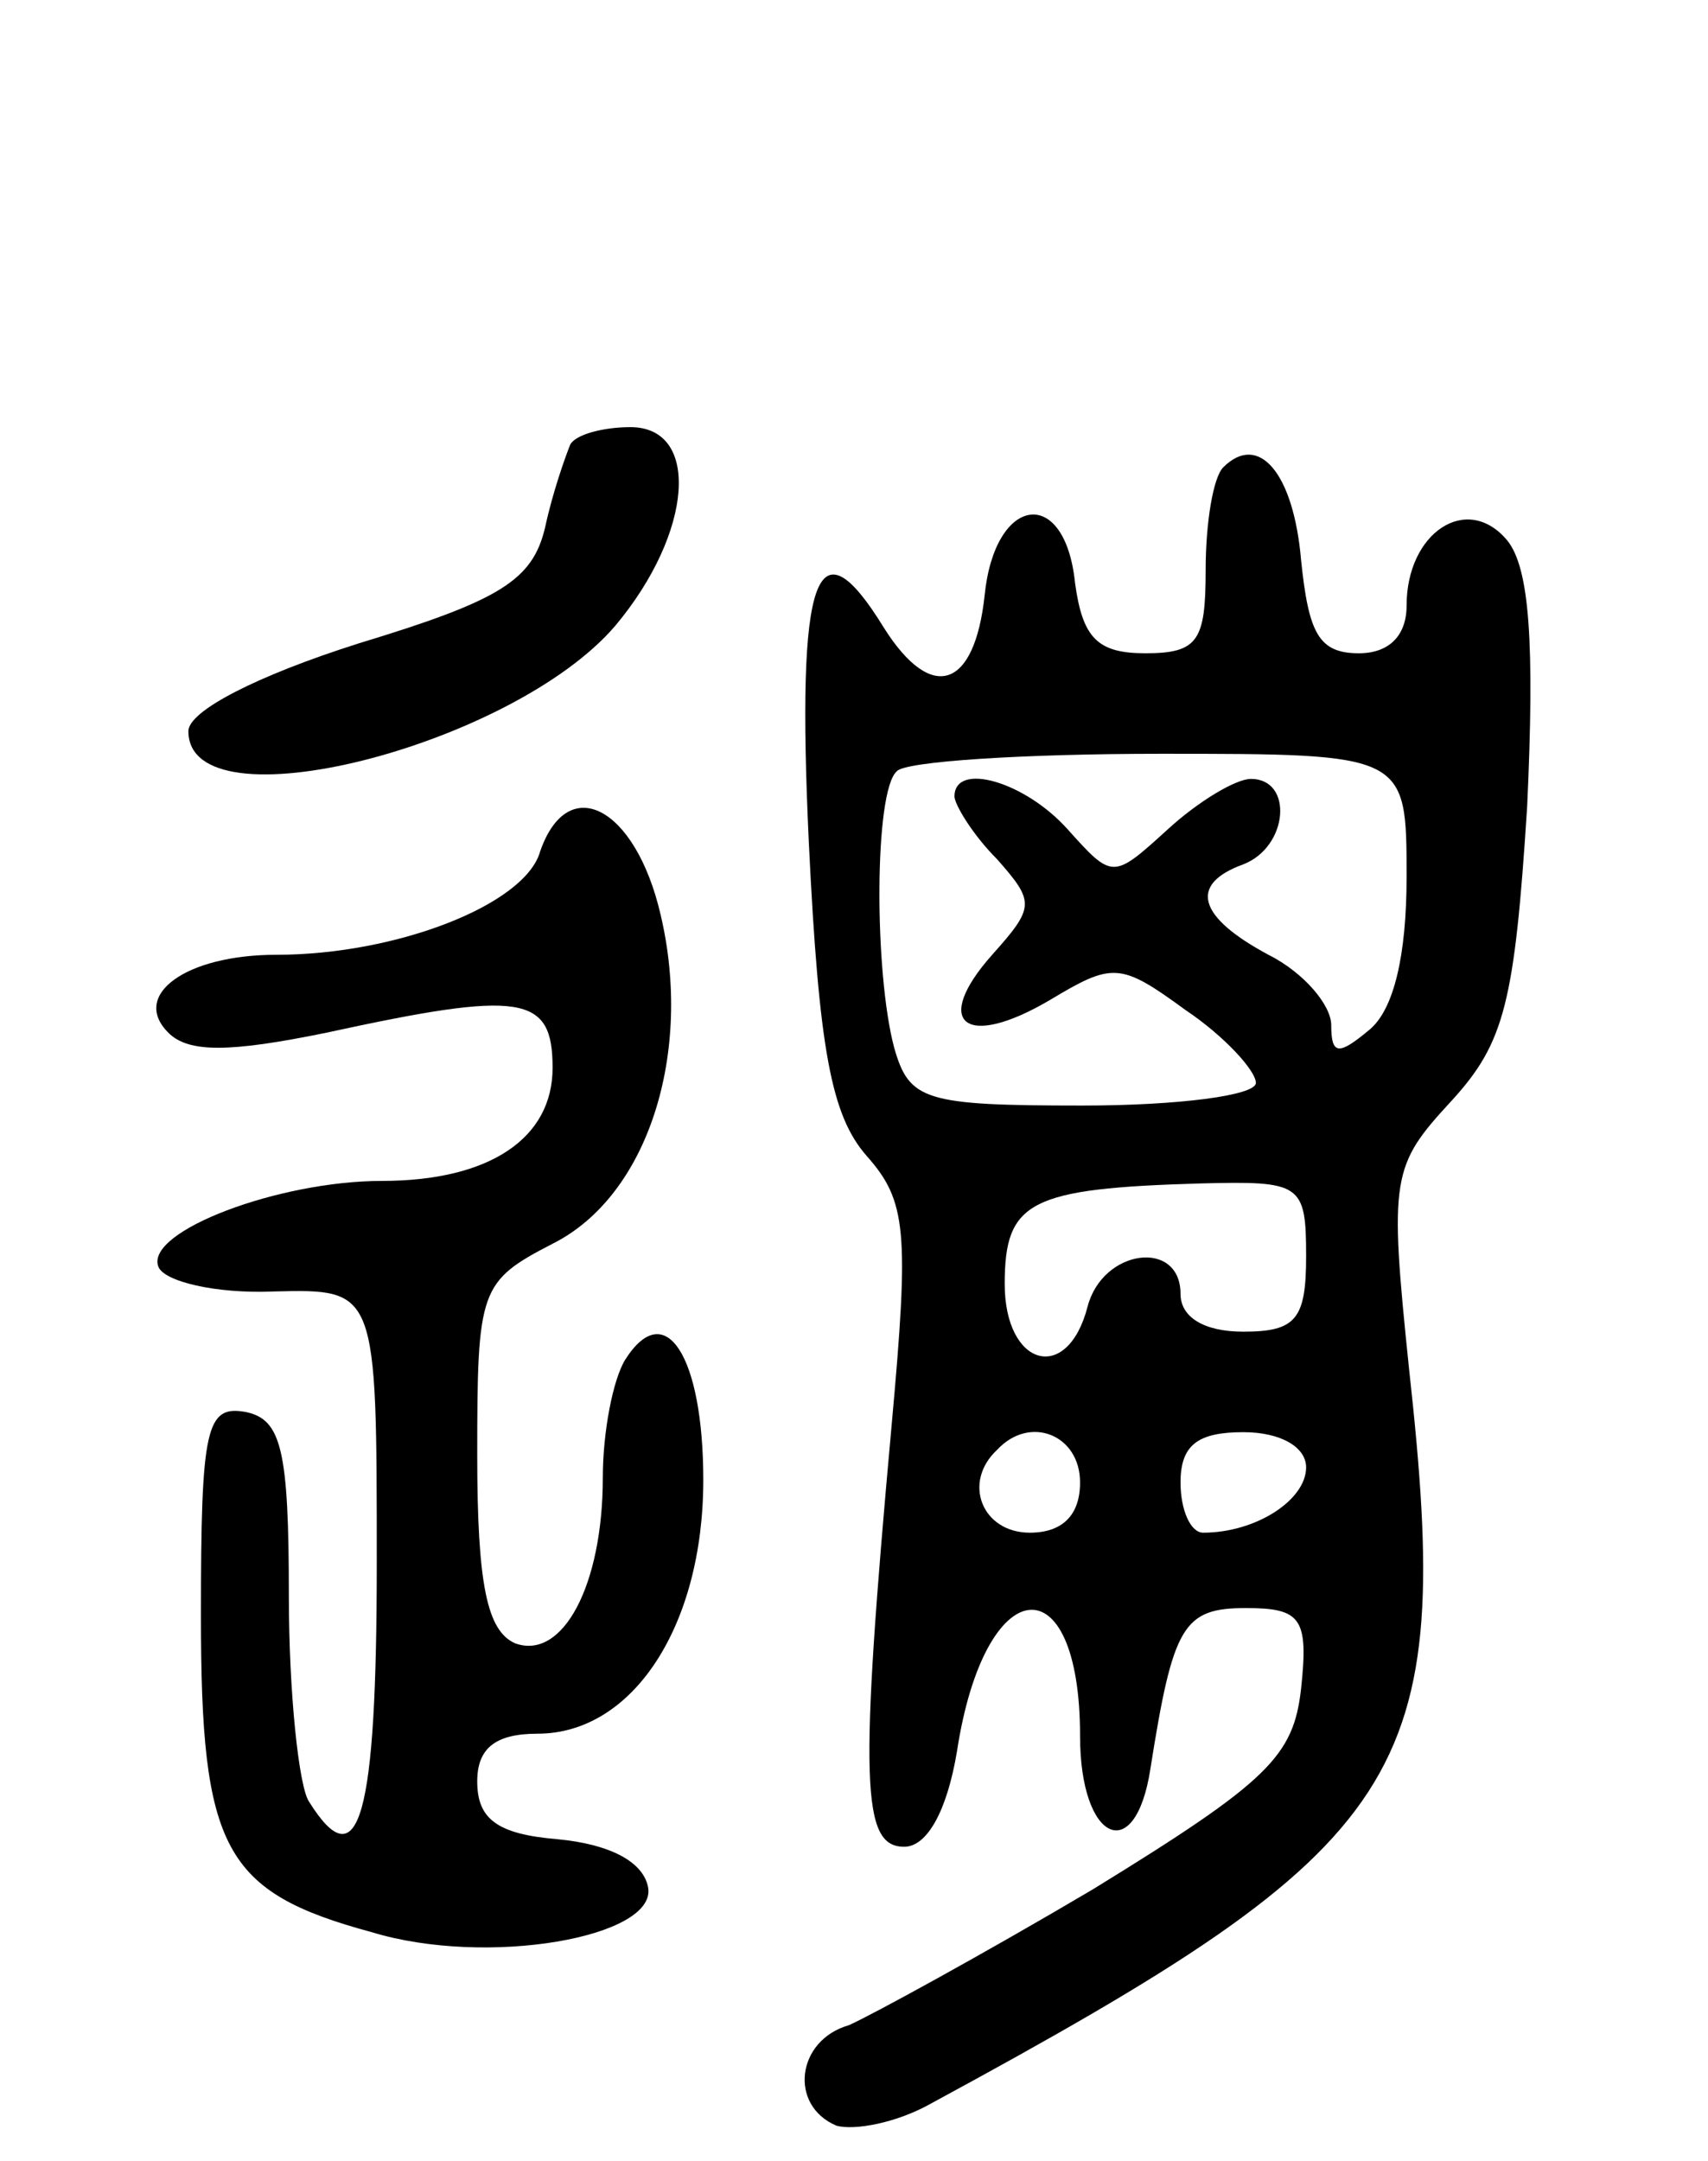 <svg version="1.0" xmlns="http://www.w3.org/2000/svg"
 width="68pt" height="86pt" viewBox="0 0 68 86"
 preserveAspectRatio="xMidYMid meet">
<g transform="translate(0,86) scale(0.1,-0.1)"
fill="#000000" stroke="none">
<path d="M227 683 c-2 -5 -7 -19 -10 -33 -5 -21 -18 -29 -74 -46 -41 -13 -68
-27 -68 -35 0 -39 129 -6 170 42 31 37 34 79 6 79 -11 0 -22 -3 -24 -7z"/>
<path d="M487 674 c-4 -4 -7 -22 -7 -41 0 -28 -3 -33 -24 -33 -19 0 -25 6 -28
28 -4 39 -32 35 -36 -5 -4 -37 -21 -43 -40 -13 -27 44 -35 22 -30 -85 4 -83 9
-109 23 -125 16 -18 17 -30 10 -107 -13 -143 -12 -168 5 -168 9 0 17 14 21 38
11 72 49 76 49 6 0 -42 22 -52 28 -13 9 57 13 64 38 64 22 0 25 -4 22 -32 -3
-27 -13 -37 -83 -80 -44 -26 -88 -50 -97 -54 -21 -6 -24 -32 -5 -40 7 -2 24 1
38 9 192 104 208 129 190 292 -8 77 -7 81 17 107 21 23 25 39 30 117 3 65 1
95 -8 106 -16 19 -40 3 -40 -26 0 -12 -7 -19 -19 -19 -16 0 -20 8 -23 37 -3
35 -17 51 -31 37z m73 -163 c0 -31 -5 -53 -15 -61 -12 -10 -15 -10 -15 2 0 8
-11 21 -25 28 -28 15 -32 28 -10 36 18 7 20 34 3 34 -6 0 -21 -9 -33 -20 -22
-20 -22 -20 -40 0 -17 19 -45 27 -45 13 0 -3 7 -15 17 -25 15 -17 15 -19 -2
-38 -24 -27 -11 -38 23 -18 25 15 28 15 54 -4 15 -10 28 -24 28 -29 0 -5 -31
-9 -69 -9 -63 0 -69 2 -75 23 -8 30 -8 102 1 110 3 4 51 7 105 7 98 0 98 0 98
-49z m-40 -151 c0 -25 -4 -30 -25 -30 -16 0 -25 6 -25 15 0 22 -31 18 -37 -5
-8 -31 -33 -24 -33 9 0 33 10 38 78 40 40 1 42 0 42 -29z m-90 -90 c0 -13 -7
-20 -20 -20 -19 0 -27 20 -13 33 13 14 33 6 33 -13z m90 6 c0 -13 -20 -26 -41
-26 -5 0 -9 9 -9 20 0 15 7 20 25 20 15 0 25 -6 25 -14z"/>
<path d="M215 521 c-6 -21 -57 -41 -105 -41 -36 0 -58 -16 -43 -31 8 -8 24 -8
63 0 78 17 90 15 90 -14 0 -28 -25 -45 -68 -45 -41 0 -94 -20 -89 -34 2 -6 23
-11 46 -10 41 1 41 1 41 -108 0 -101 -7 -127 -27 -95 -4 6 -8 43 -8 82 0 58
-3 70 -17 73 -16 3 -18 -6 -18 -81 0 -93 9 -110 68 -126 46 -14 114 -2 110 18
-2 10 -15 17 -36 19 -24 2 -32 8 -32 23 0 13 7 19 24 19 38 0 66 43 66 101 0
49 -15 73 -31 48 -5 -8 -9 -29 -9 -47 0 -43 -16 -73 -35 -66 -11 5 -15 23 -15
75 0 66 1 69 30 84 38 19 56 76 43 131 -10 43 -37 57 -48 25z"/>
</g>
</svg>
